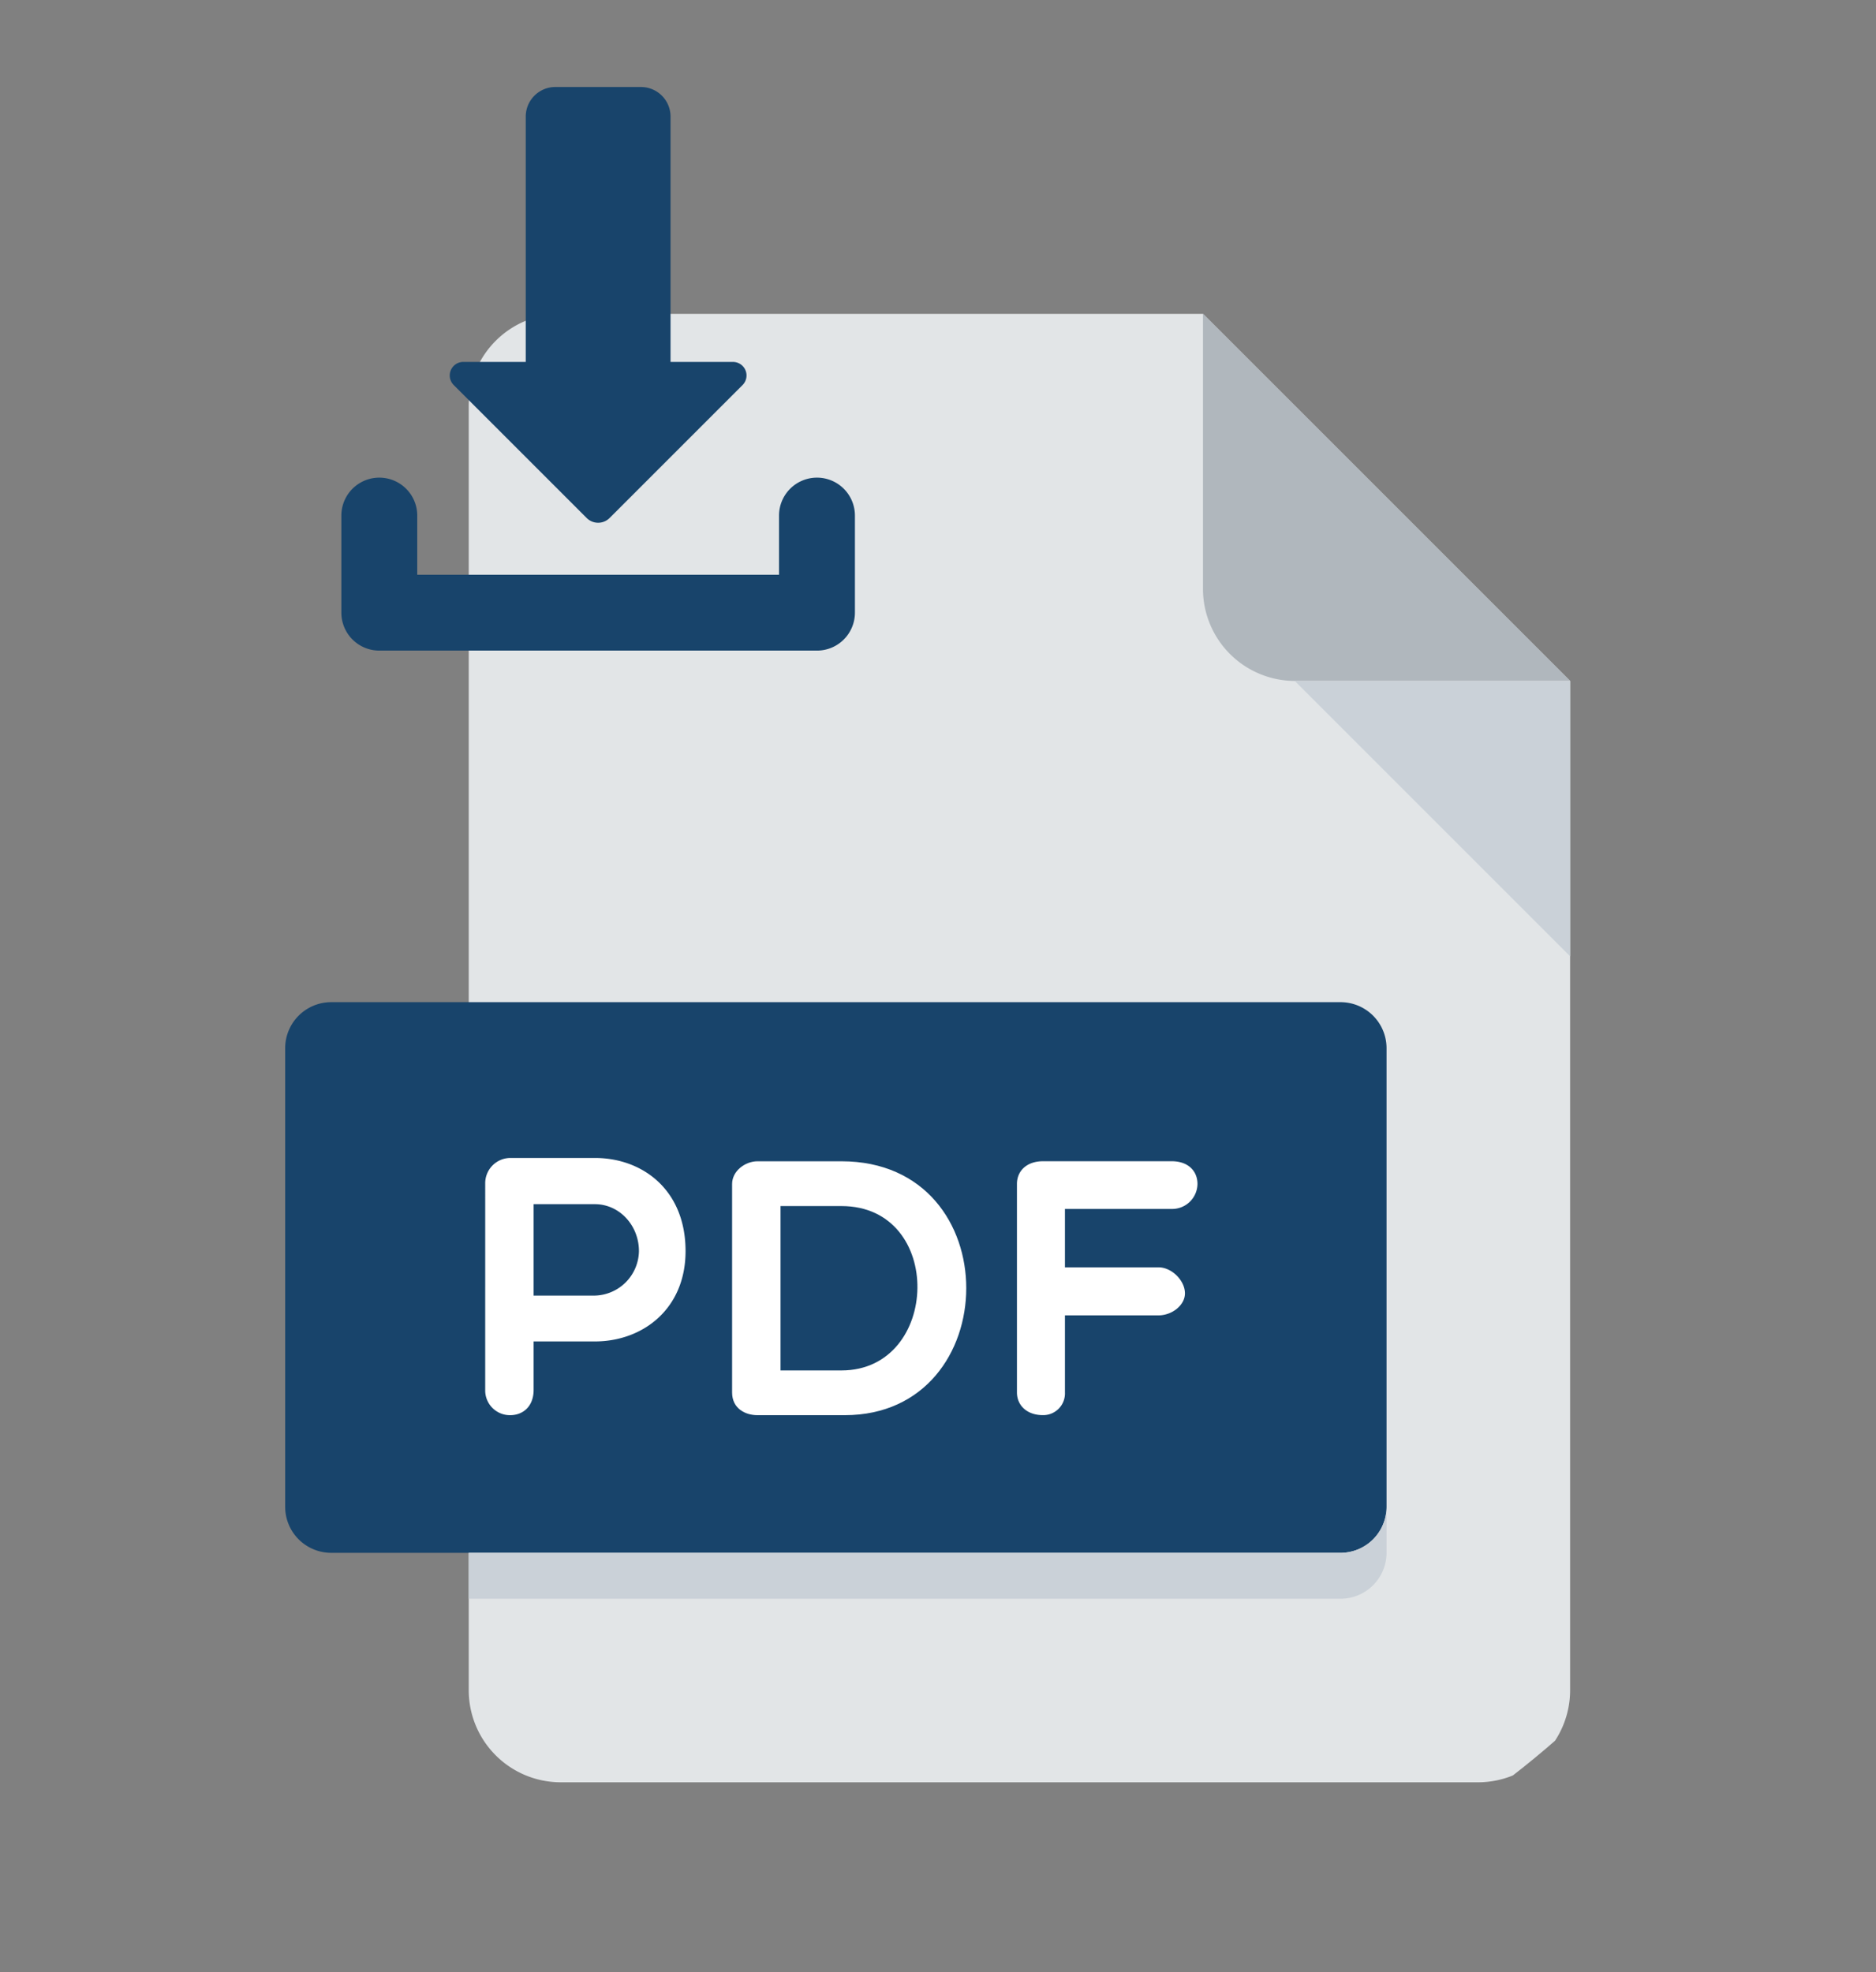 <svg xmlns="http://www.w3.org/2000/svg" xmlns:xlink="http://www.w3.org/1999/xlink" width="487" height="512" viewBox="0 0 487 512">
  <rect x="0" y="0" width="487" height="512" fill="#808080" stroke="none"/>
  <defs>
    <clipPath id="clip-path">
      <circle id="Ellipse_105" data-name="Ellipse 105" cx="243.5" cy="243.5" r="243.5" transform="translate(0.244 0.244)"/>
    </clipPath>
    <clipPath id="clip-path-2">
      <ellipse id="Ellipse_106" data-name="Ellipse 106" cx="102.5" cy="103" rx="102.5" ry="103" transform="translate(0.482 0)" fill="#e64747" stroke="#707070" stroke-width="1"/>
    </clipPath>
  </defs>
  <g id="Group_1431" data-name="Group 1431" transform="translate(-1233.039 -266.021)">
    <g id="Mask_Group_409" data-name="Mask Group 409" transform="translate(1232.795 290.777)" clip-path="url(#clip-path)">
      <g id="pdf_1_" data-name="pdf (1)" transform="translate(74.274 56.717)">
        <path id="Path_1138" data-name="Path 1138" d="M29.451,0A23.9,23.9,0,0,0,5.625,23.826V357.388a23.9,23.9,0,0,0,23.826,23.826H267.709a23.9,23.9,0,0,0,23.826-23.826V95.3L196.232,0Z" transform="translate(42.027)" fill="#e2e5e7"/>
        <path id="Path_1139" data-name="Path 1139" d="M44.451,95.3h71.478L20.625,0V71.478A23.9,23.9,0,0,0,44.451,95.3Z" transform="translate(217.634)" fill="#b0b7bd"/>
        <path id="Path_1140" data-name="Path 1140" d="M93.978,78.978,22.5,7.5H93.978Z" transform="translate(239.584 87.803)" fill="#cad1d8"/>
        <path id="Path_1141" data-name="Path 1141" d="M287.785,145.1a11.948,11.948,0,0,1-11.913,11.913H13.788A11.948,11.948,0,0,1,1.875,145.1V25.975A11.948,11.948,0,0,1,13.788,14.062H275.872a11.948,11.948,0,0,1,11.913,11.913Z" transform="translate(-1.875 164.631)" fill="#18446b"/>
        <g id="Group_1098" data-name="Group 1098" transform="translate(51.928 219.138)">
          <path id="Path_1142" data-name="Path 1142" d="M5.962,23.821a6.555,6.555,0,0,1,6.469-6.576h22c12.389,0,23.54,8.291,23.54,24.183,0,15.058-11.15,23.445-23.54,23.445H18.53v12.58c0,4.193-2.668,6.564-6.1,6.564a6.418,6.418,0,0,1-6.469-6.564Zm12.568,5.42V52.972h15.9A11.752,11.752,0,0,0,45.87,41.429c0-6.659-5.051-12.187-11.436-12.187Z" transform="translate(-5.962 -17.245)" fill="#fff"/>
          <path id="Path_1143" data-name="Path 1143" d="M17.581,83.227c-3.145,0-6.576-1.715-6.576-5.9V23.222c0-3.419,3.431-5.909,6.576-5.909H39.394c43.53,0,42.577,65.914.858,65.914Zm6-54.287V71.612H39.394c25.72,0,26.864-42.672,0-42.672H23.585Z" transform="translate(53.086 -16.455)" fill="#fff"/>
          <path id="Path_1144" data-name="Path 1144" d="M29.285,29.713V44.855h24.29c3.431,0,6.862,3.431,6.862,6.755,0,3.145-3.431,5.718-6.862,5.718H29.285v20a5.643,5.643,0,0,1-5.706,5.9c-4.193,0-6.755-2.561-6.755-5.9V23.221c0-3.419,2.573-5.909,6.755-5.909h33.44c4.193,0,6.671,2.49,6.671,5.909A6.581,6.581,0,0,1,57.019,29.7H29.285Z" transform="translate(121.211 -16.466)" fill="#fff"/>
        </g>
        <path id="Path_1145" data-name="Path 1145" d="M231.971,36.288H5.625V48.2H231.971a11.948,11.948,0,0,0,11.913-11.913V24.375A11.948,11.948,0,0,1,231.971,36.288Z" transform="translate(42.027 285.361)" fill="#cad1d8"/>
      </g>
    </g>
    <g id="Mask_Group_410" data-name="Mask Group 410" transform="translate(1284.557 266.021)" clip-path="url(#clip-path-2)">
      <g id="downloading-file" transform="translate(37.097 22.586)">
        <path id="Path_1146" data-name="Path 1146" d="M125.039,18.438a9.851,9.851,0,0,0-9.851,9.85V43.641H21.272V28.288a9.85,9.85,0,1,0-19.7,0v25.2a9.851,9.851,0,0,0,9.85,9.851H125.04a9.851,9.851,0,0,0,9.85-9.851v-25.2A9.85,9.85,0,0,0,125.039,18.438Z" transform="translate(-1.572 82.973)" fill="#18446b"/>
        <path id="Path_1147" data-name="Path 1147" d="M42.12,112.309a4.208,4.208,0,0,0,5.945,0l34.52-34.52a3.516,3.516,0,0,0-2.487-6H63.889V8.1A7.684,7.684,0,0,0,56.2.417H33.987A7.684,7.684,0,0,0,26.3,8.1V71.786H10.087a3.517,3.517,0,0,0-2.487,6Z" transform="translate(21.565 -0.417)" fill="#18446b"/>
      </g>
    </g>
  </g>
</svg>
